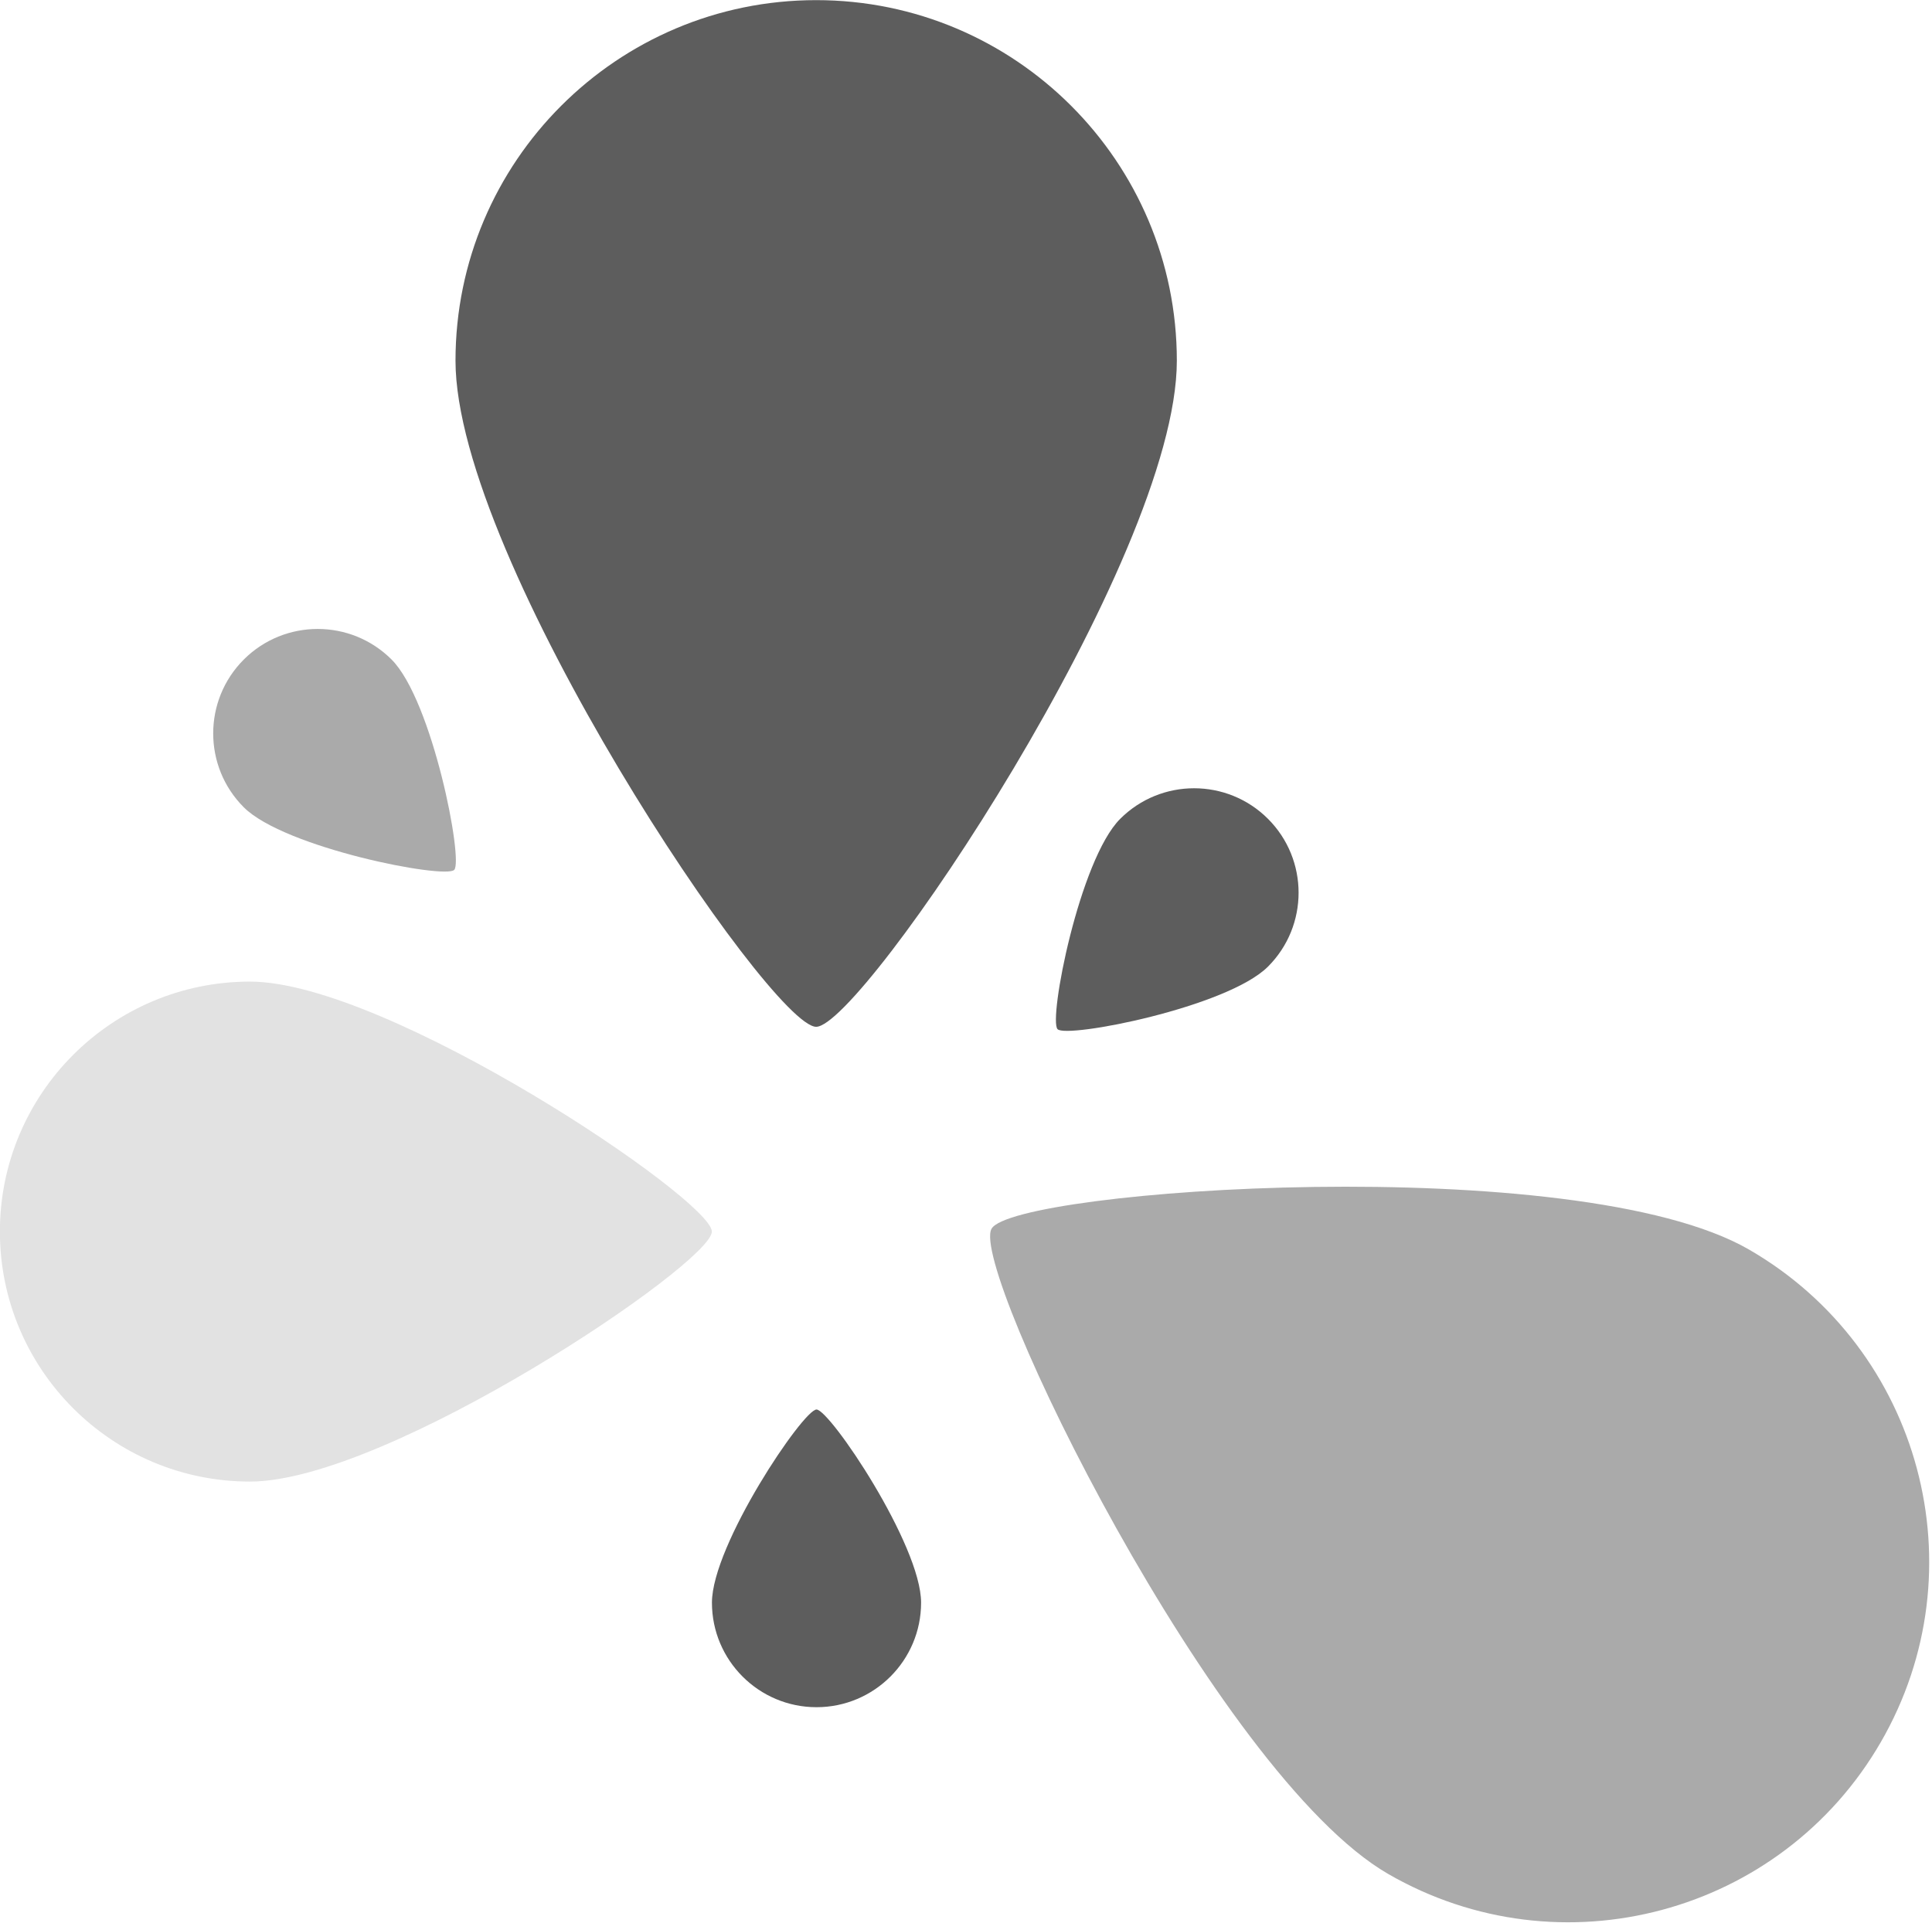 <?xml version="1.0" encoding="UTF-8" standalone="no"?>
<!DOCTYPE svg PUBLIC "-//W3C//DTD SVG 1.1//EN" "http://www.w3.org/Graphics/SVG/1.1/DTD/svg11.dtd">
<svg width="100%" height="100%" viewBox="0 0 465 463" version="1.1" xmlns="http://www.w3.org/2000/svg" xmlns:xlink="http://www.w3.org/1999/xlink" xml:space="preserve" xmlns:serif="http://www.serif.com/" style="fill-rule:evenodd;clip-rule:evenodd;stroke-linejoin:round;stroke-miterlimit:2;">
    <g transform="matrix(1,0,0,1,-1161.82,-1340.45)">
        <g transform="matrix(1,0,0,1,1144.26,1321.13)">
            <g transform="matrix(1.045,0,0,1.045,-39.317,4.231)">
                <g transform="matrix(-0.776,-2.45718e-16,-2.45718e-16,0.776,473.351,-101.051)">
                    <path d="M297.608,148.867C356.689,148.867 404.655,196.833 404.655,255.914C404.655,314.995 311.16,453.662 297.608,453.662C284.055,453.662 190.561,314.995 190.561,255.914C190.561,196.833 238.527,148.867 297.608,148.867Z" style="fill:rgb(93,93,93);"/>
                </g>
                <g transform="matrix(0.388,-0.672,-0.672,-0.388,472.196,673.515)">
                    <path d="M297.608,148.867C356.689,148.867 404.655,196.833 404.655,255.914C404.655,314.995 311.16,453.662 297.608,453.662C284.055,453.662 190.561,314.995 190.561,255.914C190.561,196.833 238.527,148.867 297.608,148.867Z" style="fill:rgb(170,170,170);"/>
                </g>
                <g transform="matrix(-0.159,-0.159,-0.159,0.159,417.461,226.733)">
                    <path d="M297.608,148.867C356.689,148.867 404.655,196.833 404.655,255.914C404.655,314.995 311.16,453.662 297.608,453.662C284.055,453.662 190.561,314.995 190.561,255.914C190.561,196.833 238.527,148.867 297.608,148.867Z" style="fill:rgb(93,93,93);"/>
                </g>
                <g transform="matrix(0.225,-1.38778e-17,0,-0.225,175.525,441.236)">
                    <path d="M297.608,148.867C356.689,148.867 404.655,196.833 404.655,255.914C404.655,314.995 311.16,453.662 297.608,453.662C284.055,453.662 190.561,314.995 190.561,255.914C190.561,196.833 238.527,148.867 297.608,148.867Z" style="fill:rgb(93,93,93);"/>
                </g>
                <g transform="matrix(-0.159,0.159,0.159,0.159,134.227,95.393)">
                    <path d="M297.608,148.867C356.689,148.867 404.655,196.833 404.655,255.914C404.655,314.995 311.16,453.662 297.608,453.662C284.055,453.662 190.561,314.995 190.561,255.914C190.561,196.833 238.527,148.867 297.608,148.867Z" style="fill:rgb(170,170,170);"/>
                </g>
                <g transform="matrix(-2.03364e-16,0.538,0.538,2.03364e-16,-25.686,138.058)">
                    <path d="M297.608,148.867C356.689,148.867 404.655,196.833 404.655,255.914C404.655,314.995 311.16,453.662 297.608,453.662C284.055,453.662 190.561,314.995 190.561,255.914C190.561,196.833 238.527,148.867 297.608,148.867Z" style="fill:rgb(226,226,226);"/>
                </g>
            </g>
        </g>
    </g>
</svg>

